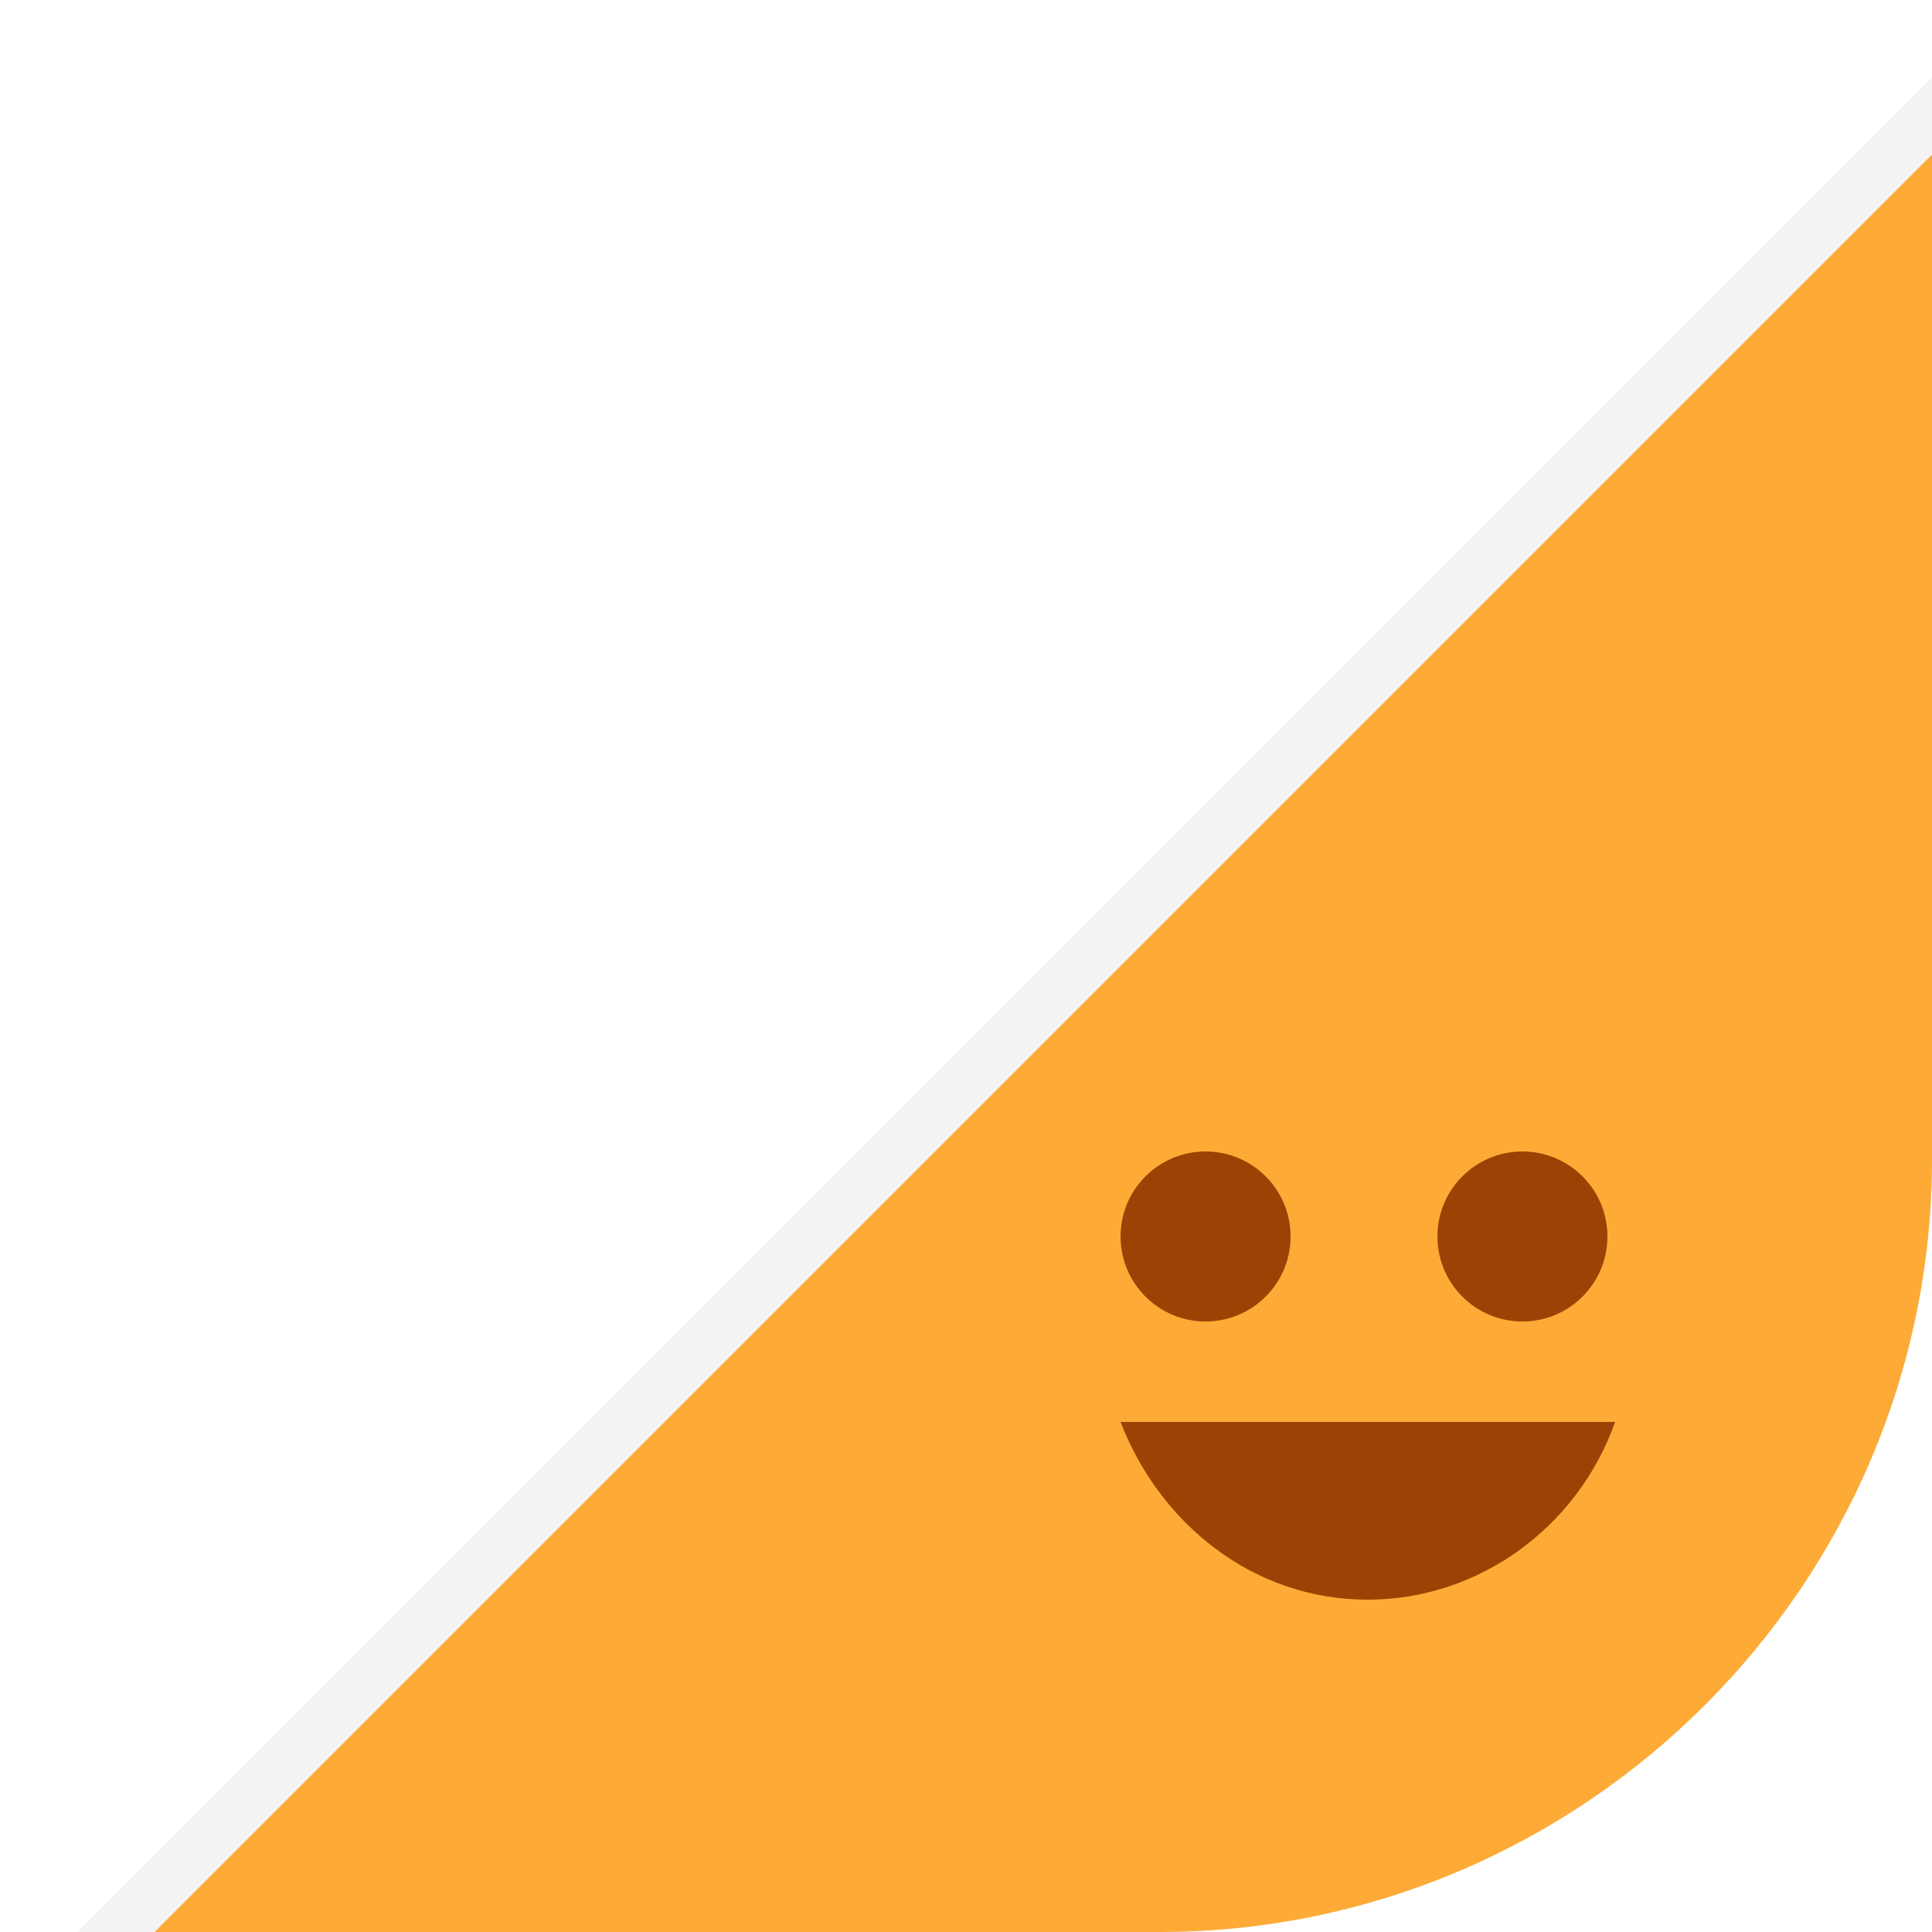 <?xml version="1.0" encoding="utf-8"?>
<!-- Generator: Adobe Illustrator 17.1.0, SVG Export Plug-In . SVG Version: 6.00 Build 0)  -->
<!DOCTYPE svg PUBLIC "-//W3C//DTD SVG 1.1//EN" "http://www.w3.org/Graphics/SVG/1.1/DTD/svg11.dtd">
<svg version="1.1" id="图层_1" xmlns:x="http://ns.adobe.com/Extensibility/1.0/" xmlns:i="http://ns.adobe.com/AdobeIllustrator/10.0/" xmlns:graph="http://ns.adobe.com/Graphs/1.0/"
	 xmlns="http://www.w3.org/2000/svg" xmlns:xlink="http://www.w3.org/1999/xlink" x="0px" y="0px" width="25px" height="25px"
	 viewBox="0 0 25 25" enable-background="new 0 0 25 25" xml:space="preserve">
<g>
	<path opacity="0.05" enable-background="new    " d="M1,25h14c5.5,0,10-4.5,10-10V1L1,25z"/>
	<path fill="#FDAB36" d="M2,25h13c5.5,0,10-4.5,10-10V2L2,25z"/>
	<path fill="#9B4305" d="M17.7,20.7c-1.5,0-2.7-1-3.2-2.3h6.4C20.4,19.8,19.1,20.7,17.7,20.7z"/>
	<circle fill="#9B4305" cx="15.6" cy="16" r="1.1"/>
	<circle fill="#9B4305" cx="19.7" cy="16" r="1.1"/>
</g>
<rect fill="none" width="25" height="25"/>
</svg>
